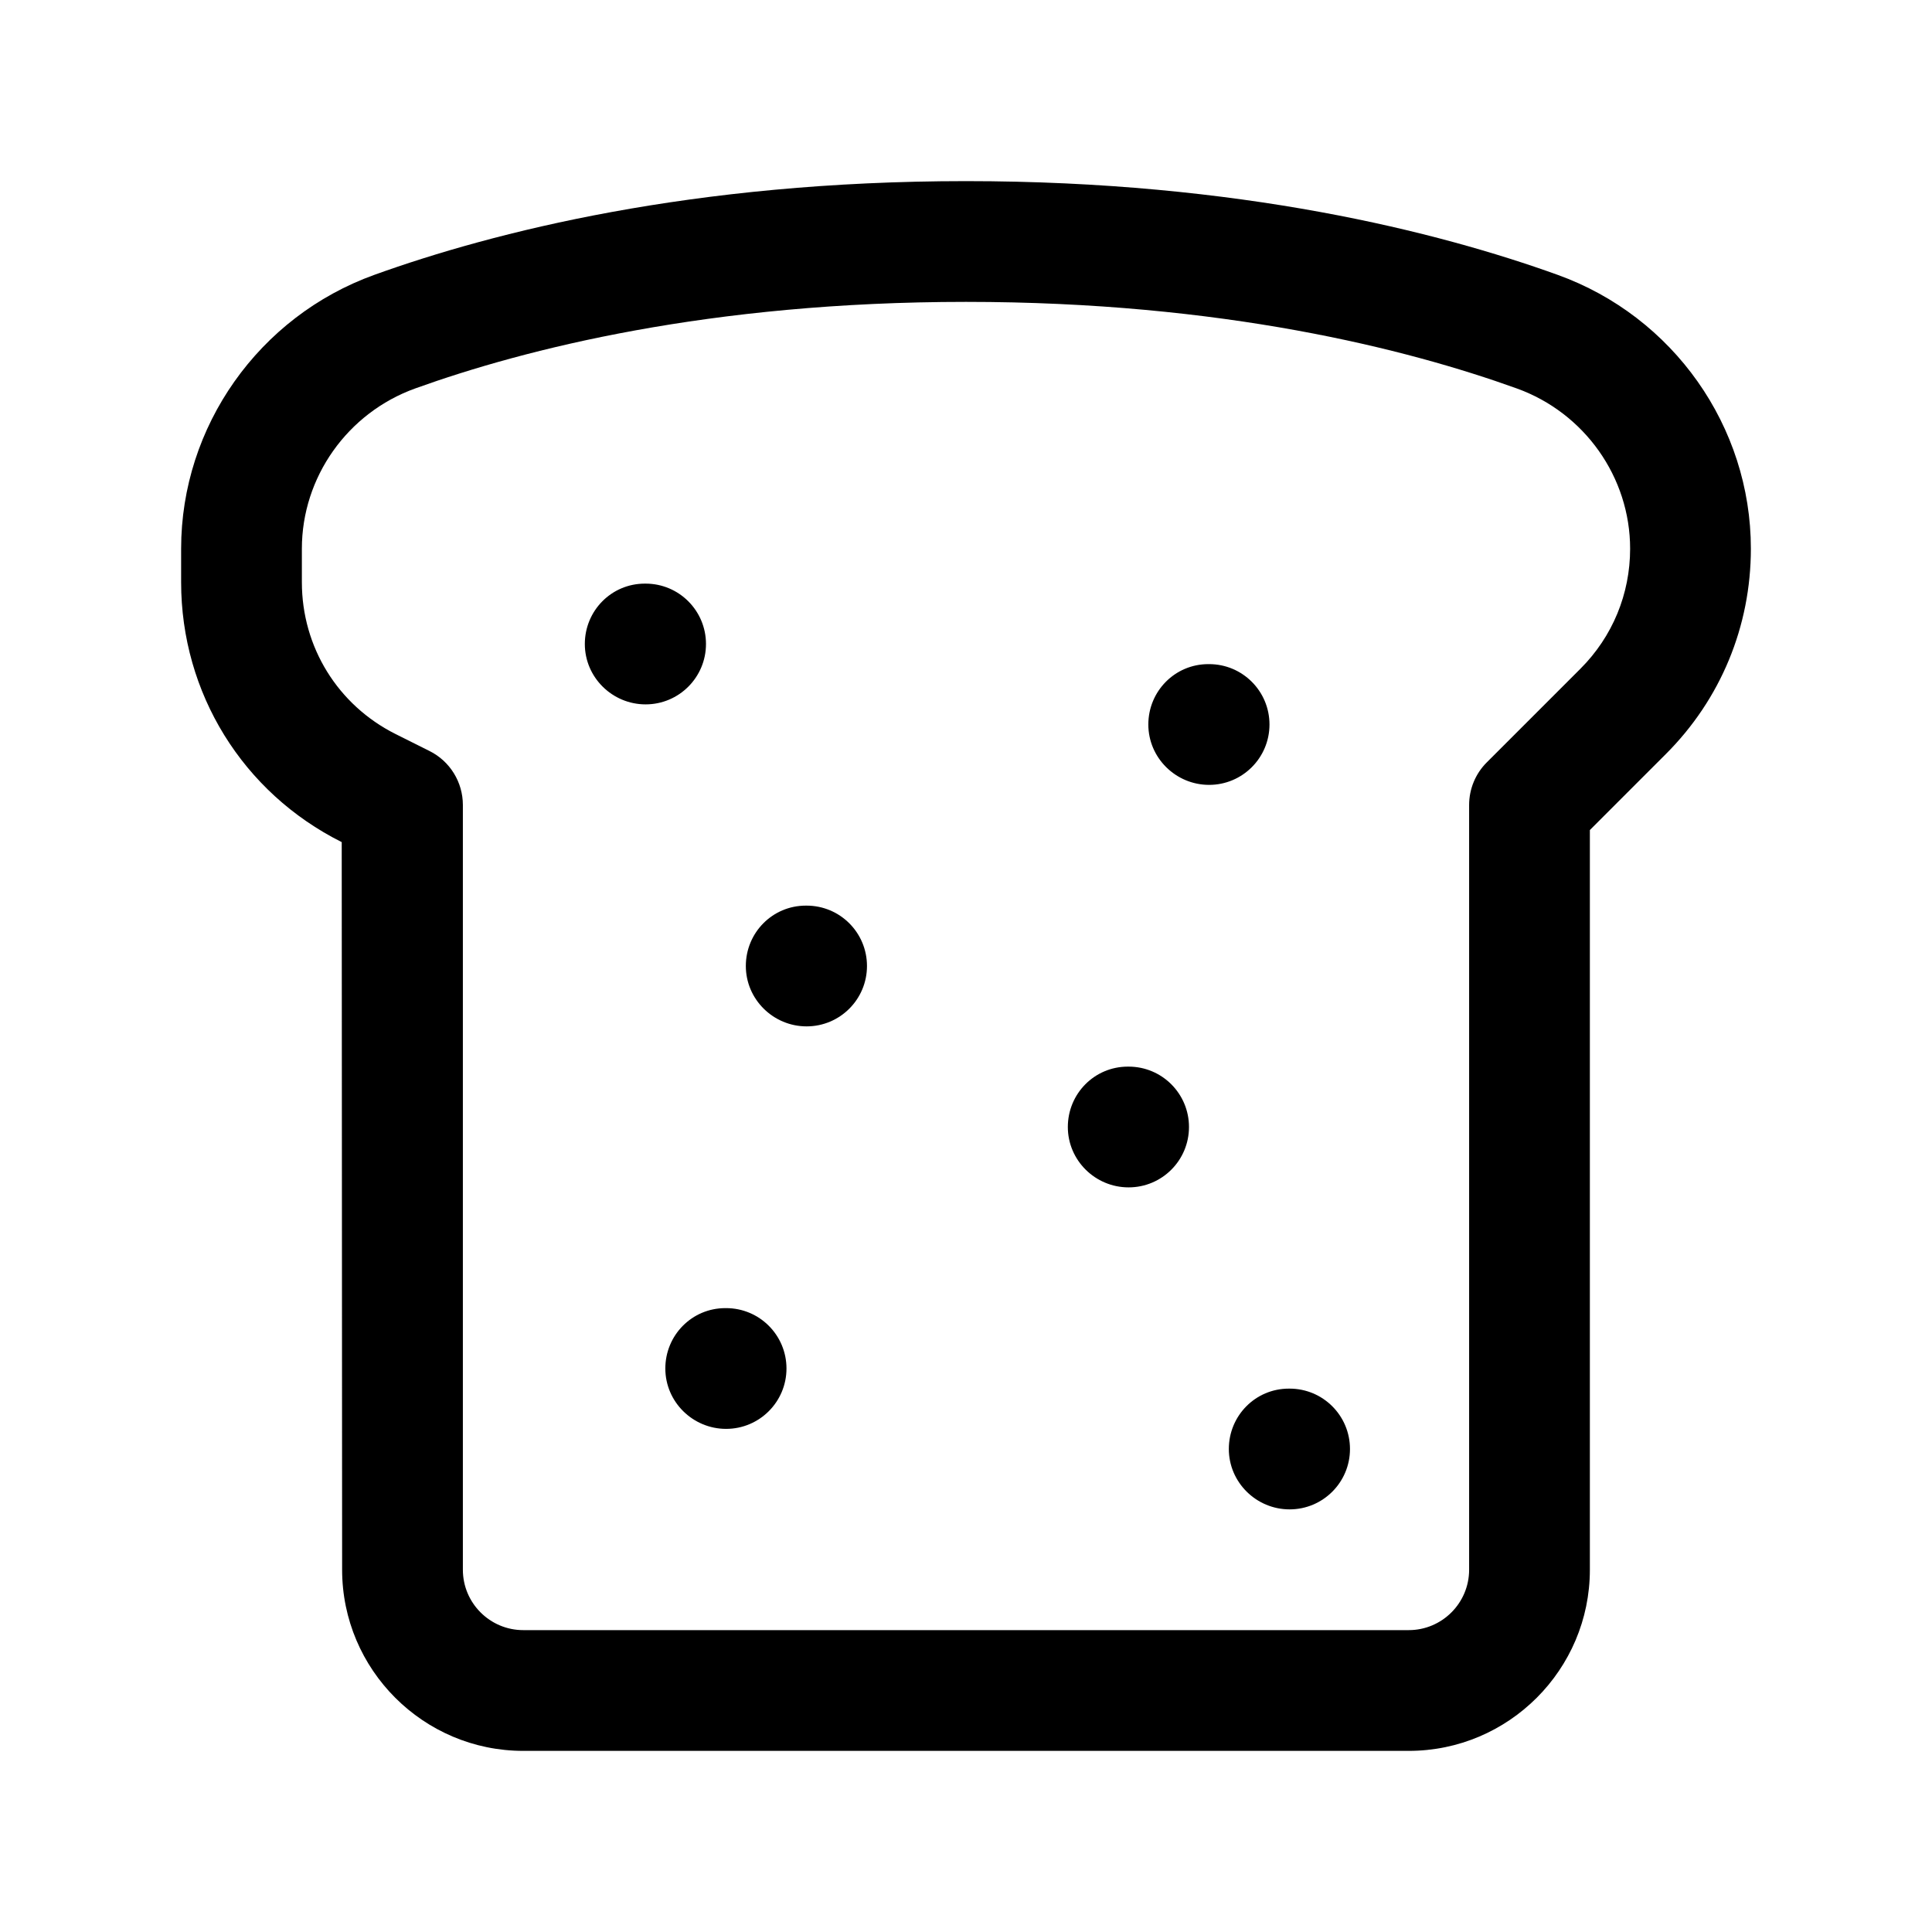 <svg id="Layer_466" data-name="Layer 466" xmlns="http://www.w3.org/2000/svg" viewBox="0 0 24 24">

  <path id="bread-slice" fill="#000000"
    d="m14.77,14c0,.414-.335.75-.75.75s-.755-.336-.755-.75.331-.75.745-.75h.01c.415,0,.75.336.75.75Zm-4.75-2.75h-.01c-.414,0-.745.336-.745.75s.341.75.755.75.75-.336.75-.75-.335-.75-.75-.75Zm6,6h-.01c-.414,0-.745.336-.745.75s.341.75.755.75.75-.336.75-.75-.335-.75-.75-.75Zm-7-1h-.01c-.414,0-.745.336-.745.75s.341.75.755.75.75-.336.75-.75-.335-.75-.75-.75Zm6.75-7.25c0-.414-.335-.75-.75-.75h-.01c-.414,0-.745.336-.745.75s.341.75.755.75.75-.336.75-.75Zm-7-1c0-.414-.335-.75-.75-.75h-.01c-.414,0-.745.336-.745.75s.341.75.755.75.75-.336.75-.75Zm12.98-1.184c0,.964-.375,1.871-1.057,2.552l-.943.943v9.189c0,1.241-1.01,2.25-2.25,2.25H6.5c-1.24,0-2.25-1.009-2.25-2.25l-.005-9.039c-1.23-.615-1.995-1.852-1.995-3.228v-.417c0-1.518.965-2.885,2.401-3.402,1.475-.531,3.946-1.164,7.349-1.164s5.874.633,7.349,1.164c1.437.517,2.401,1.884,2.401,3.402Zm-1.5,0c0-.887-.566-1.688-1.409-1.991-1.362-.49-3.655-1.075-6.841-1.075s-5.479.585-6.841,1.075c-.843.303-1.409,1.104-1.409,1.991v.417c0,.804.446,1.526,1.165,1.886l.42.21c.255.127.415.387.415.671v9.5c0,.414.337.75.75.75h11c.413,0,.75-.336.75-.75v-9.5c0-.199.079-.39.22-.53l1.163-1.163c.398-.398.617-.928.617-1.491Z" />
</svg>

